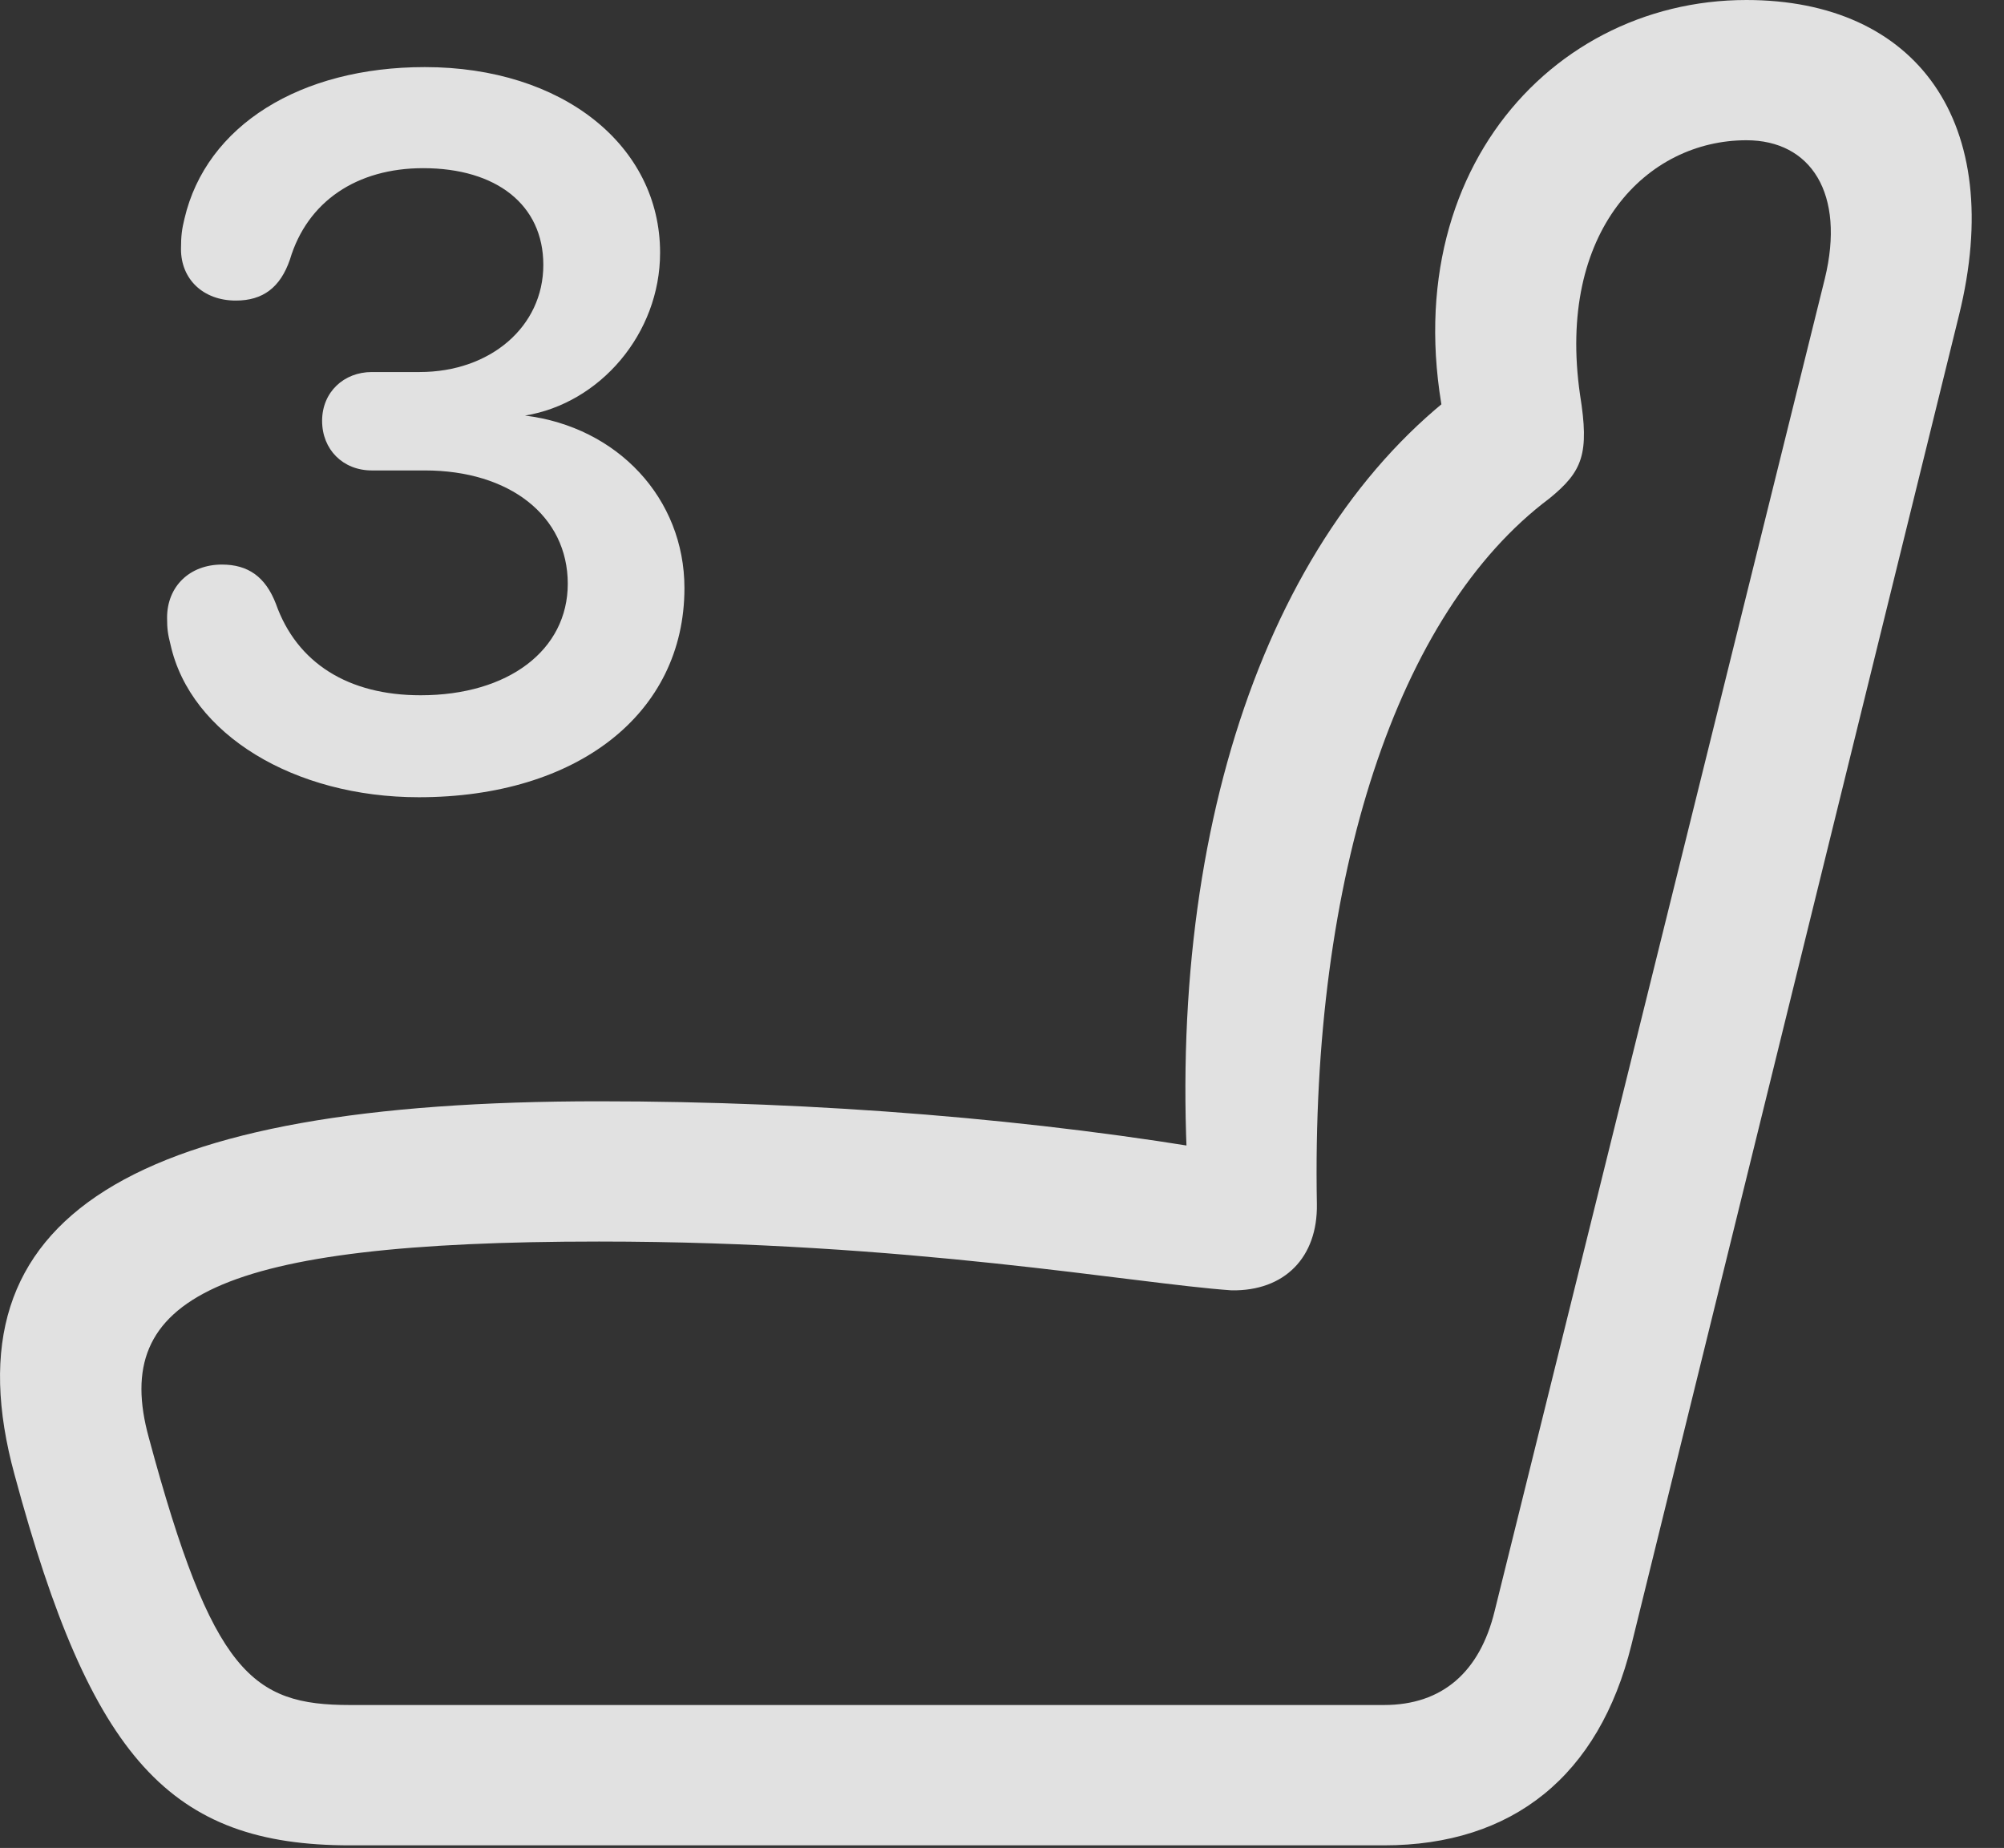 <?xml version="1.0" encoding="UTF-8"?>
<!--Generator: Apple Native CoreSVG 341-->
<!DOCTYPE svg
PUBLIC "-//W3C//DTD SVG 1.1//EN"
       "http://www.w3.org/Graphics/SVG/1.1/DTD/svg11.dtd">
<svg version="1.1" xmlns="http://www.w3.org/2000/svg" xmlns:xlink="http://www.w3.org/1999/xlink" viewBox="0 0 22.466 20.713">
 <rect x="0" y="0" width="22.466" height="20.713" fill="#333333" stroke="none"/>
 <g>
  <rect height="20.713" opacity="0" width="22.466" x="0" y="0"/>
  <path d="M0.164 16.533C1.023 19.717 1.912 20.684 3.924 20.684L15.515 20.684C16.961 20.684 17.927 19.902 18.289 18.438L21.961 3.535C22.498 1.367 21.482 0 19.578 0C17.283 0 15.427 2.178 16.316 5.215L16.502 4.268C14.226 5.879 13.025 9.346 13.338 13.496L13.787 12.92C11.658 12.549 9.177 12.344 6.716 12.344C1.492 12.344-0.637 13.613 0.164 16.533ZM1.668 16.113C1.238 14.551 2.429 13.916 6.716 13.916C10.193 13.916 12.693 14.385 13.806 14.463C14.402 14.473 14.773 14.092 14.763 13.496C14.695 9.824 15.662 6.865 17.371 5.586C17.742 5.283 17.82 5.088 17.713 4.424C17.449 2.588 18.465 1.572 19.578 1.572C20.3 1.572 20.691 2.168 20.457 3.125L16.756 18.057C16.59 18.74 16.17 19.111 15.515 19.111L3.924 19.111C2.83 19.111 2.381 18.76 1.668 16.113Z" fill="white" fill-opacity="0.85"/>
  <path d="M4.695 8.936C6.472 8.936 7.673 7.998 7.673 6.592C7.673 5.586 6.922 4.785 5.886 4.658L5.886 4.658C6.726 4.521 7.4 3.74 7.4 2.832C7.4 1.631 6.306 0.752 4.763 0.752C3.367 0.752 2.312 1.406 2.068 2.451C2.039 2.568 2.029 2.646 2.029 2.793C2.029 3.125 2.273 3.369 2.644 3.369C2.947 3.369 3.142 3.223 3.25 2.91C3.445 2.256 4.002 1.885 4.744 1.885C5.564 1.885 6.091 2.295 6.091 2.969C6.091 3.662 5.496 4.17 4.705 4.17L4.168 4.17C3.855 4.17 3.611 4.395 3.611 4.717C3.611 5.039 3.845 5.273 4.168 5.273L4.763 5.273C5.711 5.273 6.365 5.781 6.365 6.543C6.365 7.285 5.701 7.793 4.715 7.793C3.904 7.793 3.328 7.432 3.093 6.768C2.976 6.465 2.781 6.328 2.488 6.328C2.127 6.328 1.873 6.572 1.873 6.924C1.873 7.051 1.882 7.109 1.912 7.227C2.136 8.232 3.299 8.936 4.695 8.936Z" fill="white" fill-opacity="0.85"/>
 </g>
</svg>
